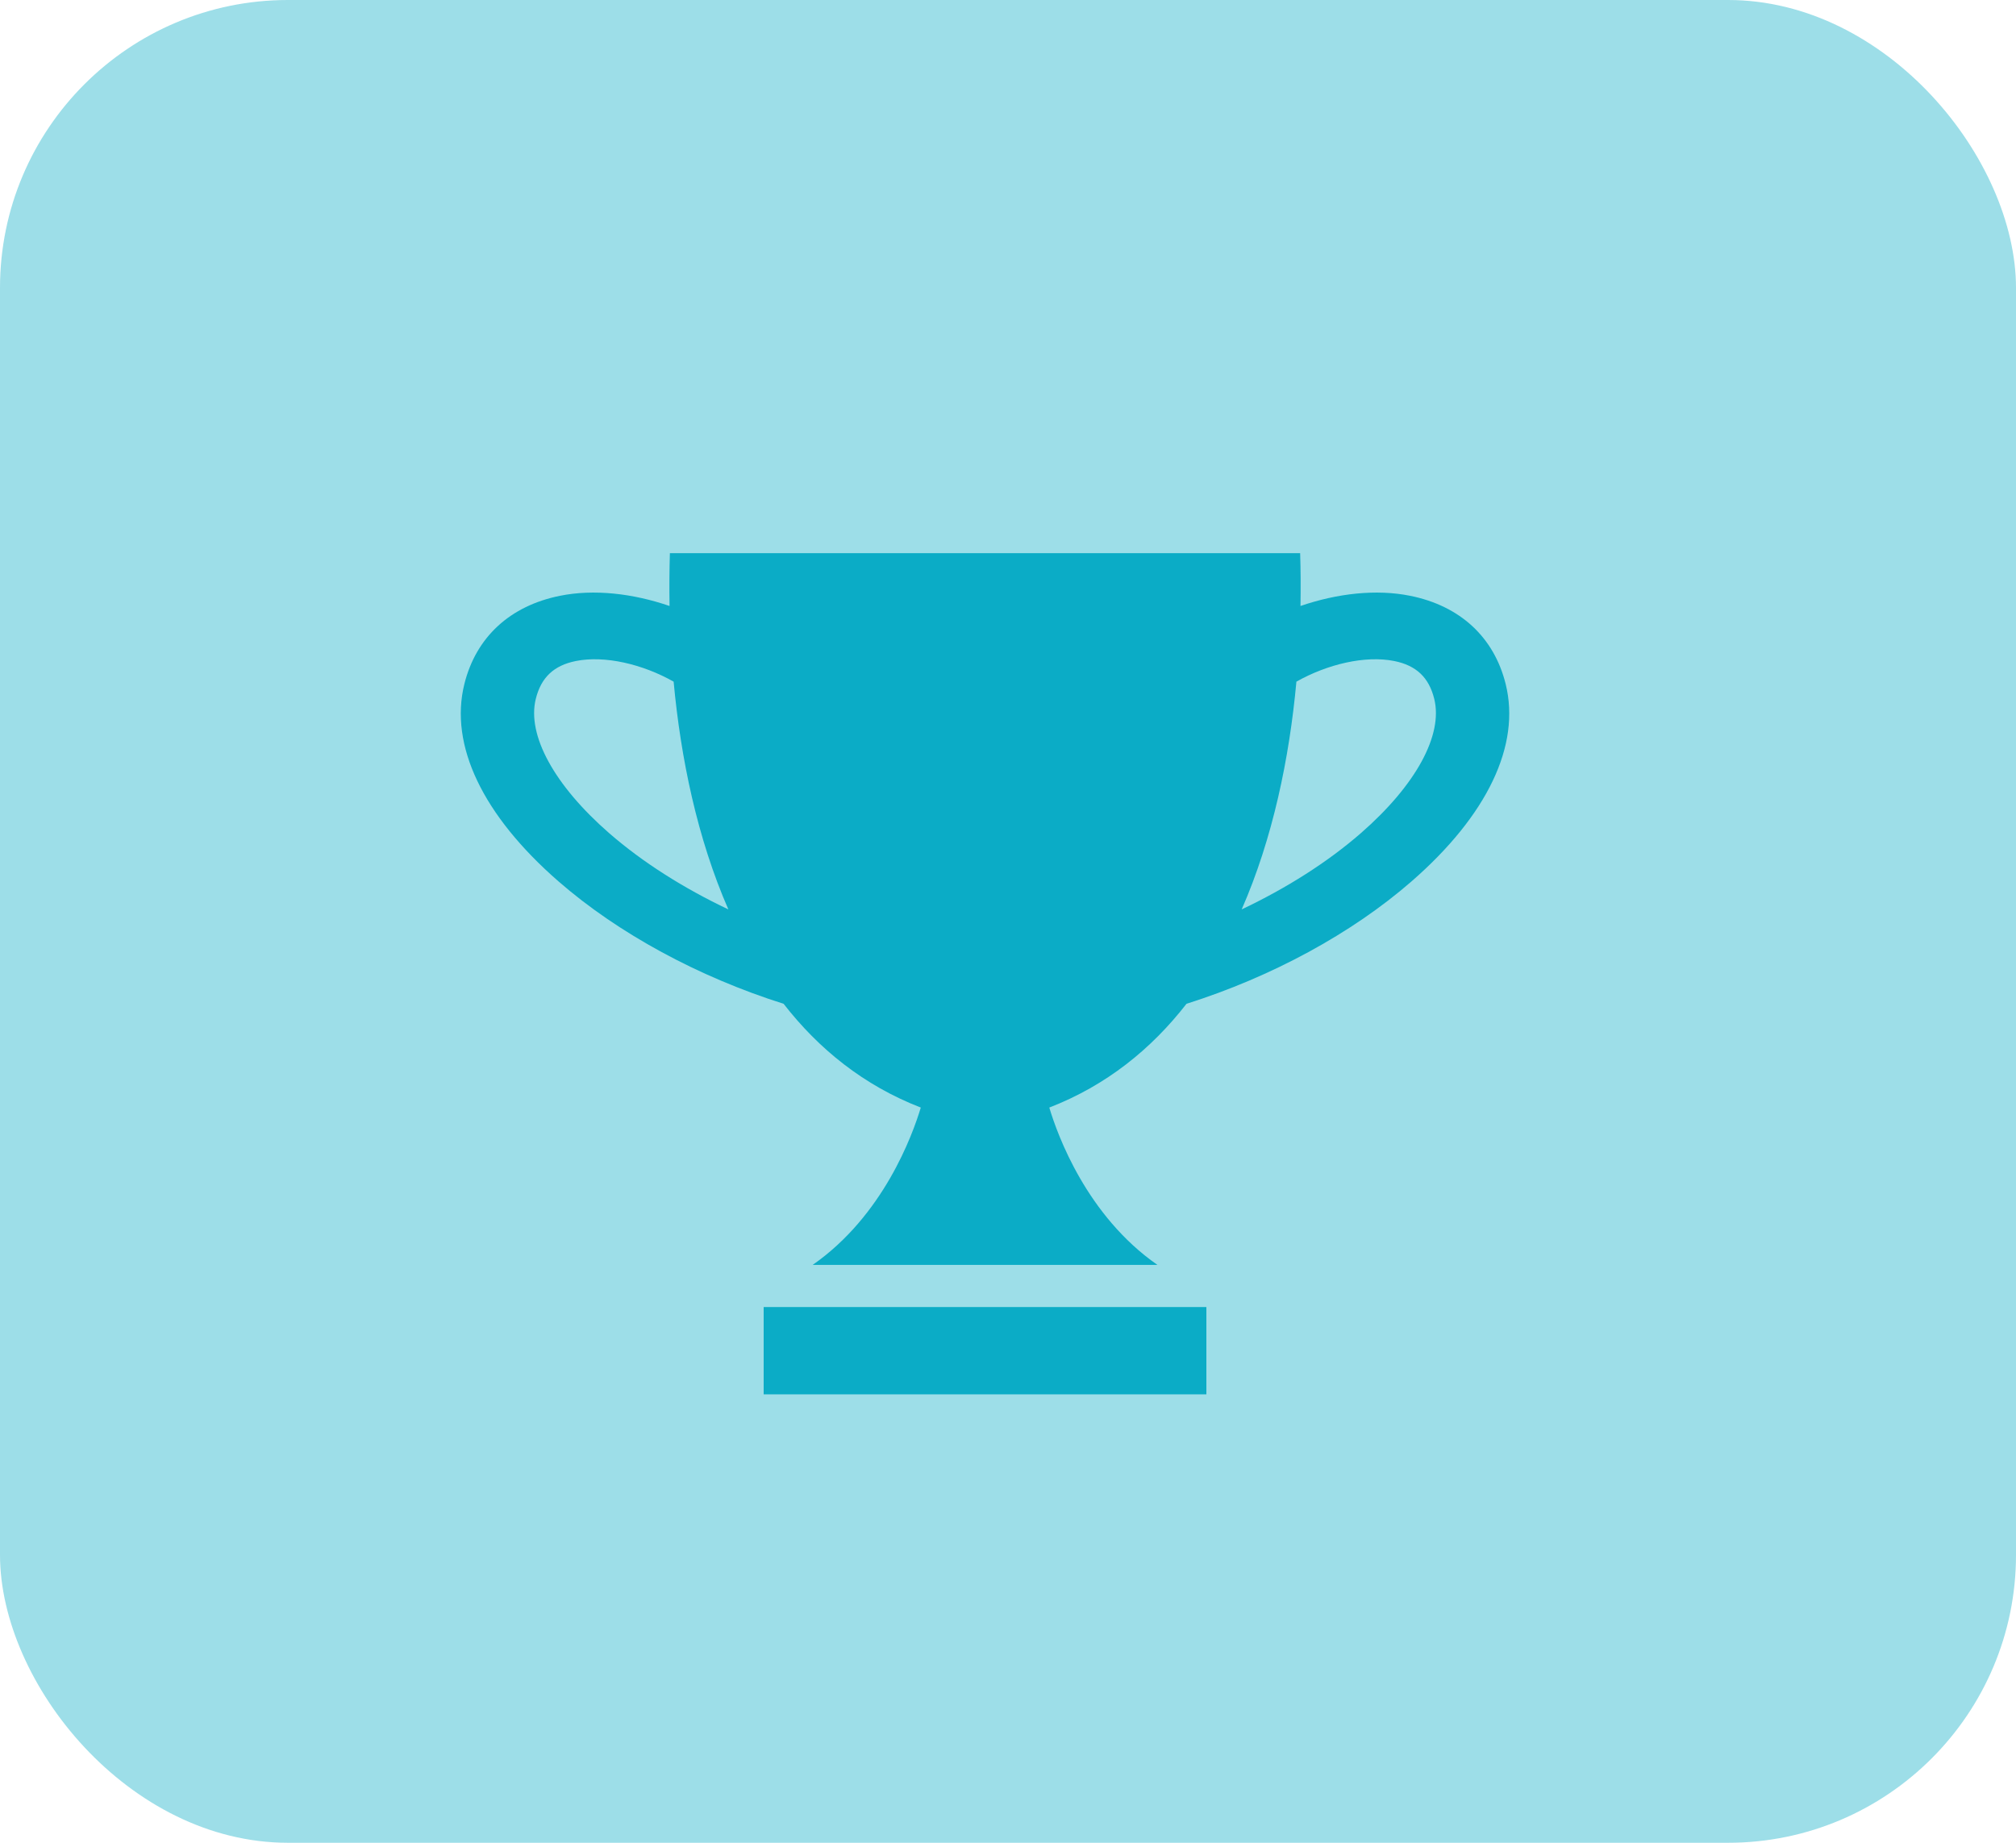 <svg width="35" height="32" viewBox="0 0 35 32" fill="none" xmlns="http://www.w3.org/2000/svg">
<rect width="35" height="32" rx="5" fill="#0BACC6" fill-opacity="0.4"/>
<path d="M24.481 10.346C23.894 10.227 23.216 10.304 22.578 10.523C22.583 10.208 22.582 9.901 22.572 9.606H17.101H11.63C11.621 9.901 11.619 10.208 11.624 10.523C10.986 10.304 10.309 10.227 9.722 10.346C8.854 10.52 8.264 11.065 8.062 11.878C7.798 12.94 8.379 14.158 9.698 15.307C10.737 16.212 12.132 16.966 13.604 17.431C14.214 18.216 14.995 18.849 15.986 19.233C15.841 19.715 15.334 21.111 14.109 21.965H17.101H20.094C18.868 21.111 18.361 19.715 18.217 19.233C19.208 18.849 19.989 18.216 20.599 17.431C22.071 16.966 23.465 16.212 24.504 15.307C25.823 14.158 26.404 12.94 26.14 11.878C25.938 11.065 25.349 10.52 24.481 10.346ZM10.576 14.468C9.622 13.636 9.146 12.764 9.302 12.136C9.394 11.764 9.615 11.556 9.996 11.479C10.499 11.378 11.155 11.532 11.695 11.837C11.818 13.168 12.106 14.558 12.645 15.792C11.869 15.424 11.157 14.974 10.576 14.468ZM23.626 14.468C23.045 14.974 22.333 15.424 21.557 15.792C22.097 14.559 22.385 13.168 22.507 11.837C23.048 11.532 23.704 11.378 24.207 11.479C24.588 11.556 24.808 11.764 24.9 12.136C25.056 12.765 24.58 13.636 23.626 14.468Z" fill="#0BACC6"/>
<path d="M20.944 22.697H13.258V24.213H20.944V22.697Z" fill="#0BACC6"/>
</svg>
